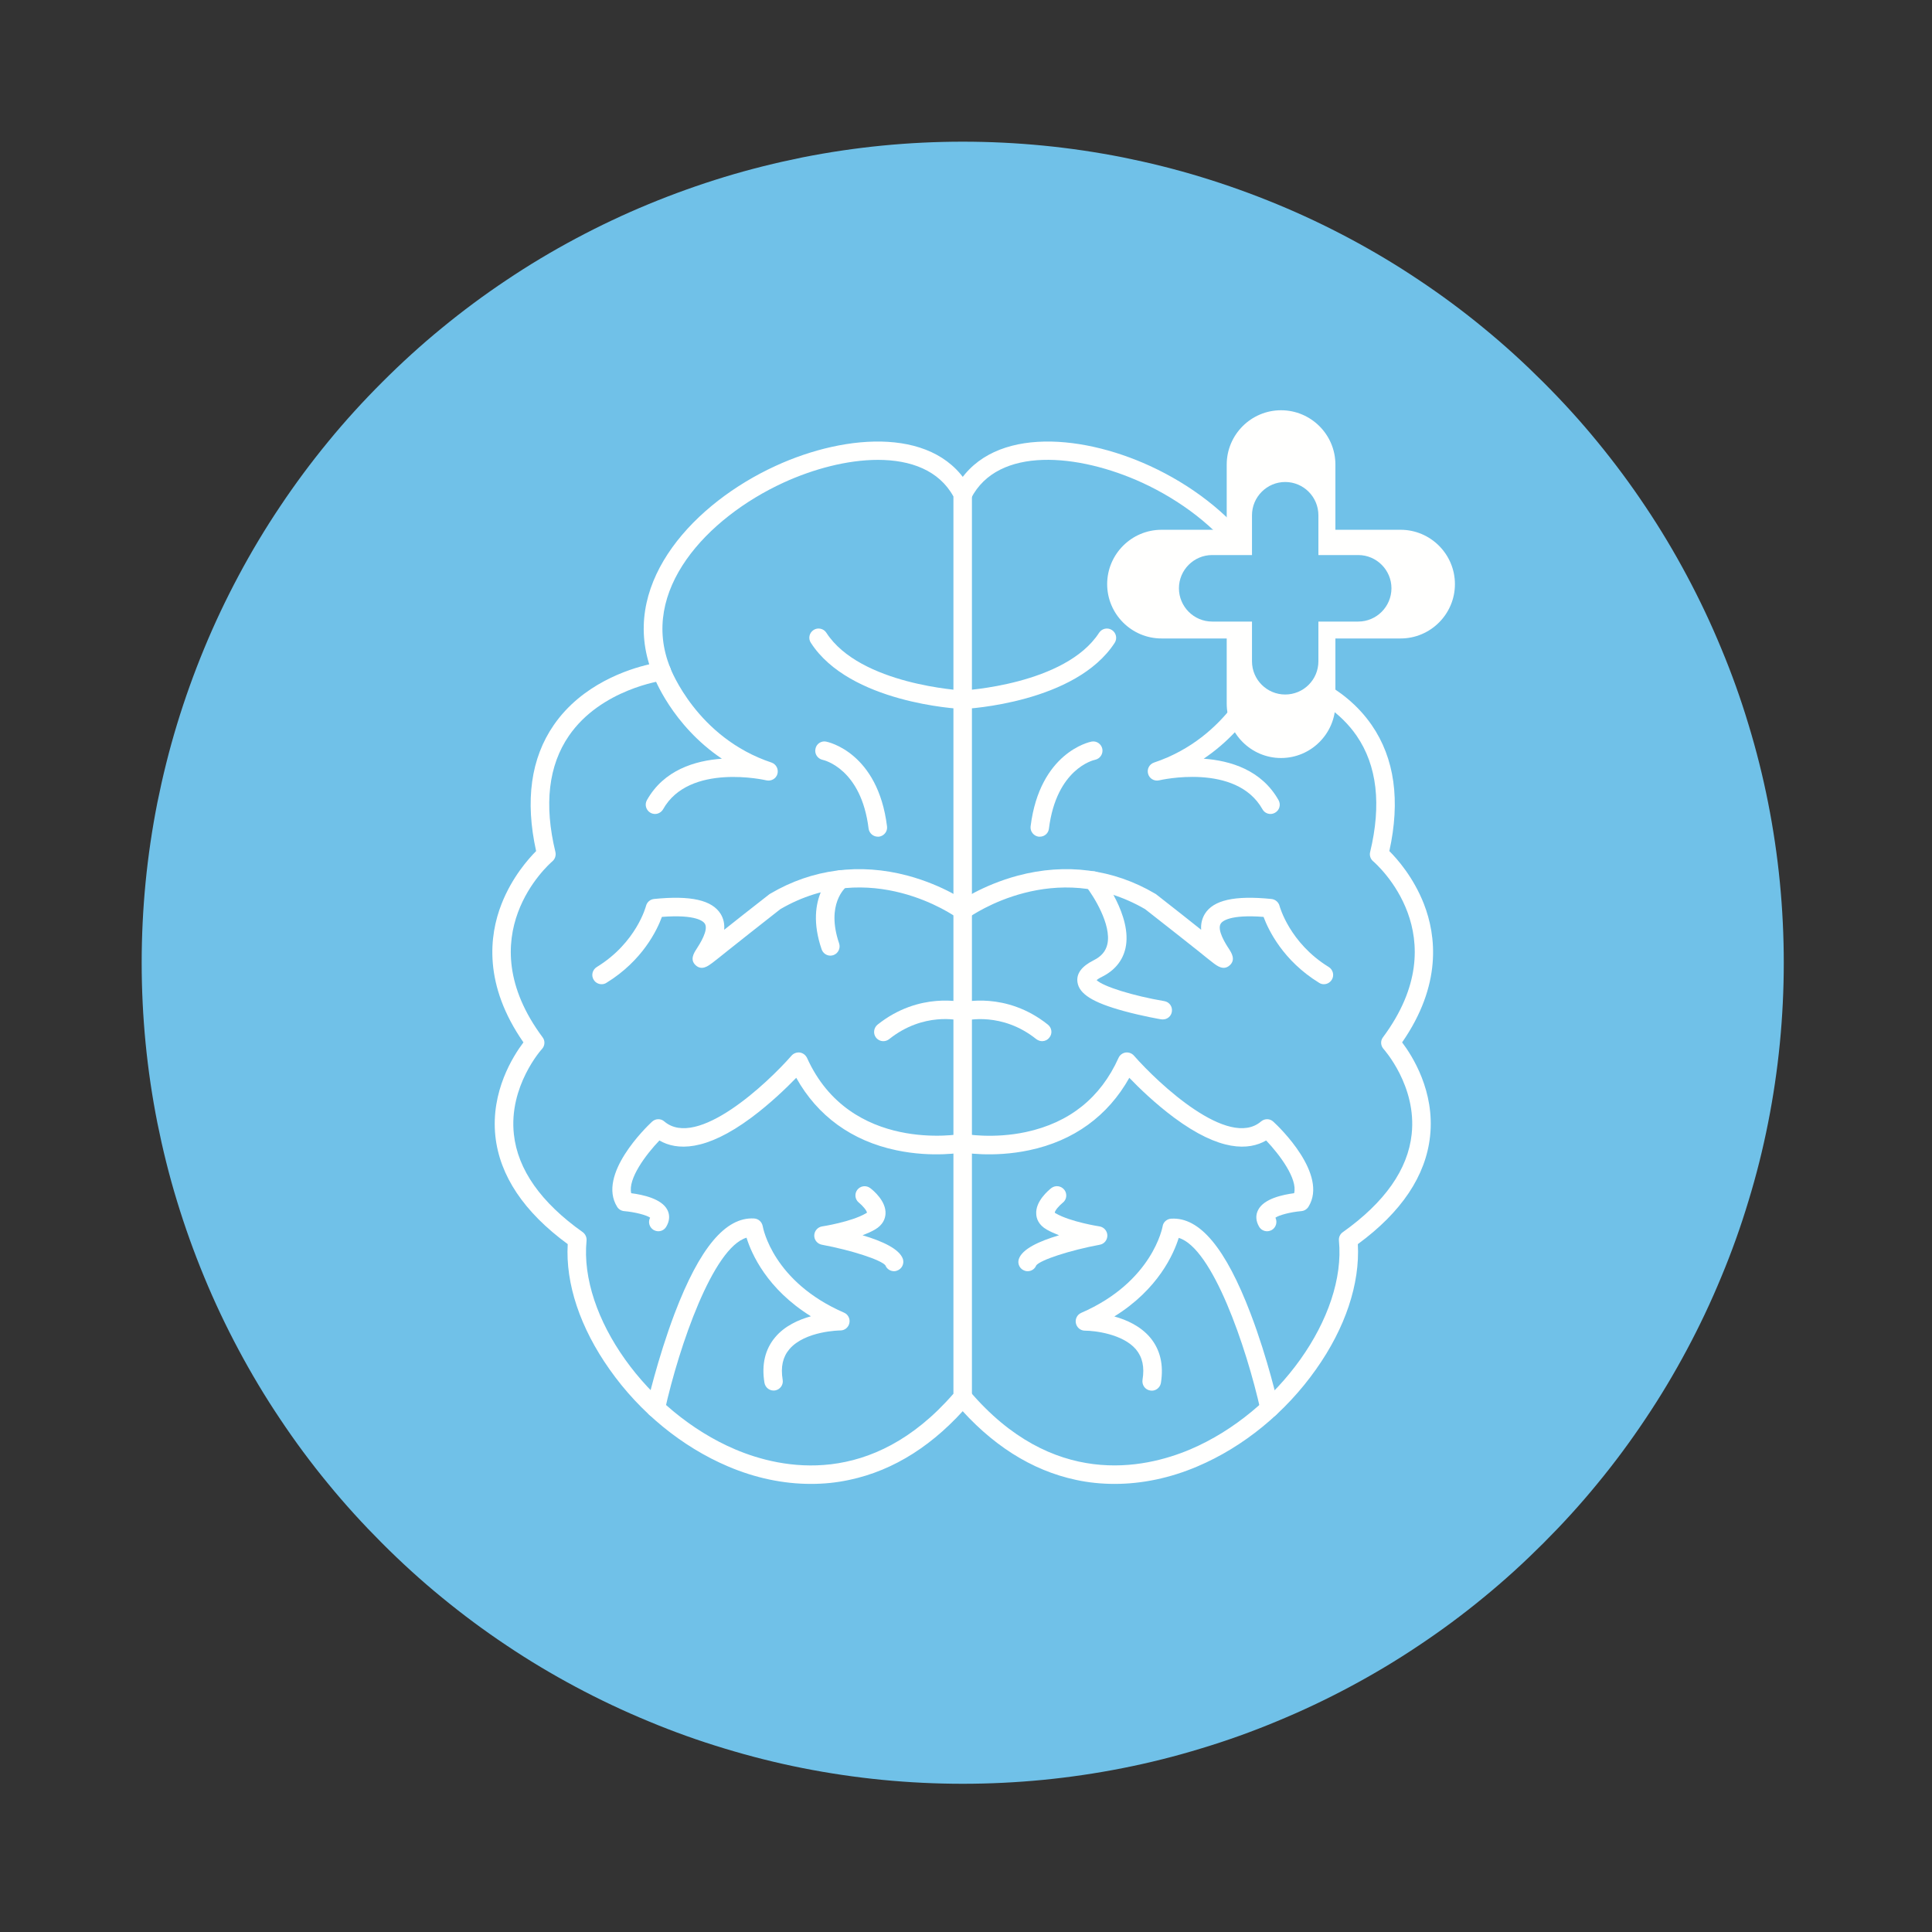 <svg xmlns="http://www.w3.org/2000/svg" xmlns:xlink="http://www.w3.org/1999/xlink" width="100" zoomAndPan="magnify" viewBox="0 0 75 75" height="100" preserveAspectRatio="xMidYMid meet" version="1.0"><rect x="0" y="0" width="75" height="75" fill="#333333" stroke="none"/><defs><clipPath id="29434ce6b8"><path d="M 5.5 5.5 L 69.25 5.5 L 69.25 69.25 L 5.5 69.25 Z M 5.5 5.5 " clip-rule="nonzero"/></clipPath><clipPath id="f412fb5862"><path d="M 42.98 15.926 L 56.48 15.926 L 56.48 29.426 L 42.98 29.426 Z M 42.98 15.926 " clip-rule="nonzero"/></clipPath><clipPath id="a789deb9ae"><path d="M 45.766 18.711 L 54.016 18.711 L 54.016 26.961 L 45.766 26.961 Z M 45.766 18.711 " clip-rule="nonzero"/></clipPath></defs><g clip-path="url(#29434ce6b8)"><path fill="#70c1e8" d="M 69.246 37.375 C 69.246 38.418 69.195 39.457 69.094 40.496 C 68.992 41.535 68.84 42.566 68.637 43.59 C 68.434 44.617 68.18 45.629 67.875 46.625 C 67.574 47.625 67.223 48.605 66.82 49.57 C 66.422 50.535 65.977 51.477 65.484 52.398 C 64.992 53.32 64.457 54.215 63.875 55.082 C 63.297 55.949 62.676 56.789 62.012 57.594 C 61.352 58.402 60.648 59.172 59.91 59.91 C 59.172 60.648 58.402 61.352 57.594 62.012 C 56.789 62.676 55.949 63.297 55.082 63.875 C 54.215 64.457 53.32 64.992 52.398 65.484 C 51.477 65.977 50.535 66.422 49.57 66.82 C 48.605 67.223 47.625 67.574 46.625 67.875 C 45.629 68.18 44.617 68.434 43.59 68.637 C 42.566 68.84 41.535 68.992 40.496 69.094 C 39.457 69.195 38.418 69.246 37.375 69.246 C 36.328 69.246 35.289 69.195 34.25 69.094 C 33.211 68.992 32.18 68.84 31.156 68.637 C 30.133 68.434 29.121 68.18 28.121 67.875 C 27.121 67.574 26.141 67.223 25.176 66.82 C 24.211 66.422 23.27 65.977 22.348 65.484 C 21.426 64.992 20.531 64.457 19.664 63.875 C 18.797 63.297 17.961 62.676 17.152 62.012 C 16.344 61.352 15.574 60.648 14.836 59.91 C 14.098 59.172 13.395 58.402 12.734 57.594 C 12.07 56.789 11.449 55.949 10.871 55.082 C 10.289 54.215 9.754 53.32 9.262 52.398 C 8.77 51.477 8.324 50.535 7.926 49.57 C 7.527 48.605 7.176 47.625 6.871 46.625 C 6.566 45.629 6.316 44.617 6.109 43.59 C 5.906 42.566 5.754 41.535 5.652 40.496 C 5.551 39.457 5.5 38.418 5.5 37.375 C 5.5 36.328 5.551 35.289 5.652 34.25 C 5.754 33.211 5.906 32.18 6.109 31.156 C 6.316 30.133 6.566 29.121 6.871 28.121 C 7.176 27.121 7.527 26.141 7.926 25.176 C 8.324 24.211 8.77 23.27 9.262 22.348 C 9.754 21.426 10.289 20.531 10.871 19.664 C 11.449 18.797 12.07 17.961 12.734 17.152 C 13.395 16.344 14.098 15.574 14.836 14.836 C 15.574 14.098 16.344 13.395 17.152 12.734 C 17.961 12.07 18.797 11.449 19.664 10.871 C 20.531 10.289 21.426 9.754 22.348 9.262 C 23.27 8.77 24.211 8.324 25.176 7.926 C 26.141 7.527 27.121 7.176 28.121 6.871 C 29.121 6.566 30.133 6.316 31.156 6.109 C 32.18 5.906 33.211 5.754 34.25 5.652 C 35.289 5.551 36.328 5.5 37.375 5.5 C 38.418 5.5 39.457 5.551 40.496 5.652 C 41.535 5.754 42.566 5.906 43.59 6.109 C 44.617 6.316 45.629 6.566 46.625 6.871 C 47.625 7.176 48.605 7.527 49.57 7.926 C 50.535 8.324 51.477 8.77 52.398 9.262 C 53.32 9.754 54.215 10.289 55.082 10.871 C 55.949 11.449 56.789 12.07 57.594 12.734 C 58.402 13.395 59.172 14.098 59.91 14.836 C 60.648 15.574 61.352 16.344 62.012 17.152 C 62.676 17.961 63.297 18.797 63.875 19.664 C 64.457 20.531 64.992 21.426 65.484 22.348 C 65.977 23.27 66.422 24.211 66.82 25.176 C 67.223 26.141 67.574 27.121 67.875 28.121 C 68.18 29.121 68.434 30.133 68.637 31.156 C 68.84 32.18 68.992 33.211 69.094 34.25 C 69.195 35.289 69.246 36.328 69.246 37.375 Z M 69.246 37.375 " fill-opacity="1" fill-rule="nonzero"/></g><path fill="#fffffe" d="M 34.082 17.852 C 32.902 17.852 31.586 18.199 30.41 18.738 C 27.441 20.105 24.801 22.938 26.02 25.926 C 26.062 26.031 26.055 26.148 26 26.246 C 25.941 26.34 25.848 26.406 25.734 26.418 C 25.711 26.422 23.332 26.75 22.086 28.562 C 21.293 29.715 21.113 31.234 21.562 33.078 C 21.59 33.211 21.547 33.348 21.441 33.438 C 21.309 33.551 18.141 36.336 21.062 40.266 C 21.168 40.402 21.156 40.594 21.039 40.723 C 21.023 40.734 19.742 42.168 19.949 44.035 C 20.098 45.402 20.996 46.68 22.621 47.832 C 22.723 47.906 22.781 48.031 22.77 48.16 C 22.48 51.102 25.121 54.812 28.543 56.266 C 30.348 57.031 33.836 57.758 37.012 54.105 L 37.012 19.273 C 36.453 18.258 35.352 17.852 34.082 17.852 Z M 31.48 57.605 C 30.414 57.605 29.324 57.379 28.262 56.926 C 26.477 56.168 24.84 54.832 23.664 53.16 C 22.523 51.547 21.949 49.832 22.039 48.297 C 20.34 47.051 19.395 45.641 19.23 44.102 C 19.047 42.363 19.922 40.992 20.32 40.465 C 18.766 38.23 18.988 36.32 19.469 35.094 C 19.875 34.055 20.516 33.336 20.812 33.039 C 20.379 31.078 20.609 29.434 21.496 28.148 C 22.594 26.555 24.387 25.977 25.203 25.789 C 24.184 22.52 26.969 19.527 30.109 18.086 C 32.879 16.812 36.434 16.559 37.695 19.02 C 37.723 19.07 37.73 19.125 37.73 19.184 L 37.73 54.238 C 37.73 54.324 37.703 54.406 37.645 54.473 C 36.281 56.078 34.711 57.082 32.973 57.449 C 32.484 57.555 31.988 57.605 31.48 57.605 Z M 31.48 57.605 " fill-opacity="1" fill-rule="nonzero"/><path fill="#fffffe" d="M 37.375 27.527 C 37.367 27.527 37.363 27.527 37.355 27.523 C 37.176 27.516 32.98 27.285 31.477 24.953 C 31.367 24.789 31.414 24.566 31.582 24.457 C 31.746 24.348 31.973 24.398 32.078 24.562 C 33.387 26.586 37.352 26.805 37.391 26.805 C 37.59 26.816 37.742 26.984 37.73 27.184 C 37.723 27.375 37.562 27.527 37.375 27.527 Z M 37.375 27.527 " fill-opacity="1" fill-rule="nonzero"/><path fill="#fffffe" d="M 25.43 31.598 C 25.367 31.598 25.305 31.582 25.25 31.551 C 25.078 31.453 25.016 31.234 25.113 31.062 C 25.77 29.891 26.98 29.527 28.023 29.453 C 26.09 28.152 25.383 26.285 25.352 26.188 C 25.285 26 25.375 25.793 25.566 25.727 C 25.754 25.656 25.957 25.754 26.023 25.938 C 26.035 25.965 27.051 28.637 29.949 29.602 C 30.129 29.664 30.23 29.855 30.18 30.043 C 30.129 30.227 29.938 30.336 29.75 30.293 C 29.723 30.285 26.758 29.605 25.742 31.414 C 25.676 31.531 25.551 31.598 25.43 31.598 Z M 25.43 31.598 " fill-opacity="1" fill-rule="nonzero"/><path fill="#fffffe" d="M 23.352 38.207 C 23.234 38.207 23.113 38.145 23.047 38.035 C 22.941 37.867 22.996 37.645 23.168 37.539 C 24.707 36.594 25.074 35.184 25.078 35.168 C 25.117 35.02 25.238 34.914 25.391 34.898 C 26.82 34.754 27.641 34.941 27.977 35.48 C 28.098 35.68 28.129 35.887 28.113 36.094 C 28.535 35.758 29.109 35.305 29.871 34.711 C 29.887 34.703 29.895 34.695 29.91 34.688 C 31.531 33.734 33.371 33.496 35.234 33.992 C 36.633 34.367 37.547 35.02 37.582 35.047 C 37.746 35.164 37.781 35.391 37.664 35.551 C 37.551 35.711 37.32 35.746 37.16 35.633 C 37.02 35.531 33.785 33.262 30.293 35.293 C 29.324 36.051 28.672 36.57 28.234 36.918 C 27.957 37.141 27.777 37.285 27.652 37.379 C 27.488 37.5 27.246 37.688 27.008 37.473 C 26.77 37.258 26.938 36.996 27.039 36.84 C 27.168 36.641 27.512 36.102 27.363 35.859 C 27.305 35.766 27.023 35.492 25.695 35.594 C 25.508 36.105 24.941 37.293 23.543 38.152 C 23.484 38.191 23.422 38.207 23.352 38.207 Z M 23.352 38.207 " fill-opacity="1" fill-rule="nonzero"/><path fill="#fffffe" d="M 25.453 55.023 C 25.434 55.023 25.402 55.02 25.375 55.016 C 25.184 54.973 25.062 54.781 25.105 54.586 C 25.121 54.512 25.52 52.758 26.191 50.984 C 27.16 48.441 28.168 47.238 29.273 47.301 C 29.441 47.309 29.578 47.434 29.609 47.602 C 29.625 47.688 30.016 49.762 32.766 50.957 C 32.922 51.023 33.008 51.195 32.973 51.359 C 32.941 51.527 32.793 51.648 32.625 51.648 C 32.609 51.648 31.25 51.66 30.641 52.379 C 30.387 52.68 30.301 53.066 30.383 53.562 C 30.418 53.758 30.285 53.941 30.09 53.977 C 29.891 54.008 29.711 53.875 29.676 53.68 C 29.559 52.973 29.699 52.379 30.094 51.91 C 30.461 51.473 31 51.23 31.48 51.098 C 29.773 50.039 29.172 48.668 28.98 48.047 C 27.68 48.434 26.363 52.258 25.809 54.742 C 25.77 54.91 25.621 55.023 25.453 55.023 Z M 25.453 55.023 " fill-opacity="1" fill-rule="nonzero"/><path fill="#fffffe" d="M 25.555 47.797 C 25.492 47.797 25.43 47.777 25.371 47.746 C 25.207 47.645 25.148 47.438 25.238 47.27 C 25.098 47.168 24.641 47.051 24.234 47.016 C 24.121 47.008 24.016 46.945 23.957 46.848 C 23.176 45.598 25.09 43.75 25.309 43.547 C 25.445 43.418 25.652 43.414 25.789 43.535 C 27.059 44.617 29.785 42.059 30.727 40.98 C 30.809 40.887 30.934 40.844 31.051 40.859 C 31.176 40.879 31.273 40.957 31.328 41.066 C 33.004 44.785 37.266 44.027 37.309 44.02 C 37.5 43.984 37.691 44.113 37.727 44.309 C 37.766 44.504 37.637 44.691 37.441 44.727 C 37.391 44.738 36.211 44.953 34.793 44.652 C 33.066 44.289 31.734 43.32 30.91 41.84 C 30.535 42.227 29.902 42.84 29.172 43.383 C 27.383 44.715 26.262 44.66 25.598 44.273 C 25.07 44.824 24.371 45.762 24.504 46.32 C 24.961 46.379 25.684 46.535 25.906 46.965 C 26.012 47.168 25.996 47.402 25.863 47.621 C 25.797 47.734 25.68 47.797 25.555 47.797 Z M 25.555 47.797 " fill-opacity="1" fill-rule="nonzero"/><path fill="#fffffe" d="M 43.27 57.605 C 42.762 57.605 42.258 57.555 41.77 57.449 C 40.039 57.082 38.465 56.078 37.098 54.473 C 36.973 54.32 36.992 54.094 37.141 53.965 C 37.293 53.836 37.52 53.855 37.645 54.008 C 40.852 57.77 44.383 57.035 46.203 56.266 C 49.621 54.812 52.266 51.102 51.977 48.16 C 51.965 48.031 52.02 47.906 52.129 47.832 C 53.754 46.676 54.656 45.398 54.801 44.027 C 55.004 42.156 53.719 40.734 53.711 40.723 C 53.594 40.594 53.582 40.402 53.688 40.266 C 56.609 36.336 53.441 33.551 53.305 33.434 C 53.203 33.348 53.156 33.211 53.188 33.078 C 53.633 31.234 53.457 29.715 52.664 28.562 C 51.418 26.75 49.035 26.422 49.016 26.418 C 48.902 26.406 48.805 26.34 48.75 26.242 C 48.695 26.148 48.684 26.031 48.727 25.926 C 49.949 22.938 47.309 20.105 44.34 18.738 C 41.867 17.605 38.738 17.309 37.695 19.348 C 37.605 19.523 37.387 19.594 37.211 19.504 C 37.031 19.414 36.965 19.195 37.055 19.02 C 38.312 16.559 41.867 16.812 44.637 18.086 C 47.781 19.527 50.562 22.52 49.539 25.789 C 50.363 25.977 52.152 26.555 53.25 28.148 C 54.137 29.434 54.367 31.078 53.934 33.039 C 54.234 33.336 54.871 34.055 55.277 35.094 C 55.754 36.32 55.98 38.23 54.43 40.465 C 54.828 40.992 55.703 42.363 55.516 44.102 C 55.352 45.641 54.41 47.051 52.711 48.297 C 52.797 49.832 52.227 51.551 51.086 53.16 C 49.906 54.832 48.273 56.168 46.484 56.926 C 45.422 57.379 44.332 57.605 43.27 57.605 Z M 43.27 57.605 " fill-opacity="1" fill-rule="nonzero"/><path fill="#fffffe" d="M 37.375 27.527 C 37.184 27.527 37.023 27.375 37.012 27.184 C 37.004 26.984 37.156 26.816 37.355 26.805 C 37.398 26.805 41.359 26.586 42.668 24.562 C 42.777 24.398 42.996 24.348 43.164 24.457 C 43.332 24.566 43.379 24.789 43.273 24.953 C 41.762 27.285 37.566 27.516 37.391 27.523 C 37.387 27.527 37.379 27.527 37.375 27.527 Z M 37.375 27.527 " fill-opacity="1" fill-rule="nonzero"/><path fill="#fffffe" d="M 49.32 31.598 C 49.191 31.598 49.074 31.531 49.008 31.414 C 47.984 29.598 45.027 30.285 44.996 30.293 C 44.812 30.336 44.621 30.227 44.57 30.043 C 44.516 29.855 44.617 29.664 44.801 29.602 C 47.711 28.629 48.711 25.965 48.719 25.941 C 48.785 25.754 48.996 25.656 49.184 25.727 C 49.367 25.793 49.465 26 49.398 26.188 C 49.359 26.285 48.66 28.152 46.727 29.453 C 47.766 29.527 48.973 29.891 49.633 31.062 C 49.73 31.234 49.672 31.453 49.496 31.551 C 49.438 31.582 49.379 31.598 49.32 31.598 Z M 49.32 31.598 " fill-opacity="1" fill-rule="nonzero"/><path fill="#fffffe" d="M 51.391 38.207 C 51.328 38.207 51.266 38.191 51.207 38.152 C 49.809 37.293 49.242 36.105 49.051 35.594 C 47.727 35.492 47.441 35.766 47.387 35.859 C 47.238 36.102 47.578 36.641 47.711 36.84 C 47.809 36.996 47.977 37.258 47.738 37.473 C 47.5 37.688 47.254 37.5 47.094 37.379 C 46.973 37.285 46.789 37.141 46.516 36.918 C 46.078 36.57 45.422 36.051 44.453 35.293 C 40.957 33.262 37.723 35.535 37.582 35.633 C 37.422 35.746 37.199 35.711 37.082 35.551 C 36.965 35.387 37 35.164 37.16 35.047 C 37.199 35.02 38.113 34.367 39.512 33.992 C 41.371 33.496 43.215 33.734 44.836 34.688 C 44.852 34.695 44.863 34.703 44.875 34.711 C 45.637 35.305 46.207 35.758 46.629 36.094 C 46.613 35.887 46.652 35.68 46.77 35.48 C 47.102 34.941 47.926 34.754 49.355 34.898 C 49.508 34.914 49.633 35.02 49.672 35.168 C 49.676 35.18 50.055 36.602 51.582 37.539 C 51.75 37.645 51.805 37.867 51.699 38.035 C 51.629 38.145 51.516 38.207 51.391 38.207 Z M 51.391 38.207 " fill-opacity="1" fill-rule="nonzero"/><path fill="#fffffe" d="M 49.281 55.031 C 49.117 55.031 48.969 54.918 48.934 54.75 C 48.379 52.266 47.062 48.441 45.758 48.055 C 45.562 48.676 44.965 50.047 43.258 51.105 C 43.742 51.238 44.273 51.48 44.645 51.918 C 45.039 52.387 45.18 52.98 45.066 53.688 C 45.031 53.883 44.844 54.016 44.652 53.98 C 44.453 53.949 44.324 53.766 44.352 53.566 C 44.434 53.074 44.352 52.688 44.098 52.383 C 43.59 51.785 42.496 51.656 42.117 51.656 C 41.945 51.656 41.801 51.535 41.766 51.367 C 41.73 51.199 41.82 51.031 41.973 50.965 C 44.746 49.762 45.129 47.629 45.133 47.605 C 45.156 47.441 45.301 47.316 45.469 47.309 C 46.57 47.242 47.578 48.449 48.547 50.992 C 49.223 52.762 49.617 54.52 49.633 54.594 C 49.68 54.785 49.555 54.98 49.359 55.023 C 49.336 55.027 49.309 55.031 49.281 55.031 Z M 49.281 55.031 " fill-opacity="1" fill-rule="nonzero"/><path fill="#fffffe" d="M 49.188 47.797 C 49.066 47.797 48.945 47.734 48.879 47.621 C 48.75 47.402 48.734 47.168 48.844 46.965 C 49.066 46.535 49.785 46.379 50.238 46.32 C 50.379 45.762 49.676 44.824 49.152 44.273 C 48.48 44.66 47.367 44.715 45.574 43.383 C 44.844 42.84 44.211 42.227 43.84 41.84 C 43.012 43.32 41.68 44.289 39.953 44.652 C 38.531 44.953 37.355 44.738 37.309 44.727 C 37.113 44.691 36.984 44.504 37.02 44.309 C 37.059 44.113 37.242 43.984 37.441 44.02 C 37.469 44.023 38.555 44.219 39.828 43.945 C 41.516 43.582 42.723 42.617 43.422 41.066 C 43.469 40.957 43.574 40.879 43.695 40.859 C 43.816 40.844 43.938 40.887 44.02 40.98 C 44.965 42.059 47.691 44.617 48.953 43.535 C 49.098 43.414 49.301 43.418 49.434 43.547 C 49.66 43.75 51.574 45.598 50.793 46.848 C 50.73 46.945 50.629 47.008 50.512 47.016 C 50.105 47.051 49.652 47.168 49.512 47.27 C 49.594 47.438 49.539 47.645 49.375 47.746 C 49.316 47.777 49.254 47.797 49.188 47.797 Z M 49.188 47.797 " fill-opacity="1" fill-rule="nonzero"/><path fill="#fffffe" d="M 32.234 37.098 C 32.086 37.098 31.945 37 31.895 36.852 C 31.195 34.809 32.375 33.887 32.422 33.852 C 32.582 33.73 32.805 33.762 32.926 33.922 C 33.043 34.078 33.016 34.301 32.859 34.422 C 32.82 34.453 32.055 35.098 32.574 36.621 C 32.637 36.809 32.539 37.012 32.352 37.078 C 32.312 37.09 32.273 37.098 32.234 37.098 Z M 32.234 37.098 " fill-opacity="1" fill-rule="nonzero"/><path fill="#fffffe" d="M 34.078 32.48 C 33.898 32.48 33.746 32.348 33.719 32.168 C 33.434 29.844 31.992 29.508 31.93 29.496 C 31.738 29.453 31.613 29.262 31.656 29.07 C 31.691 28.875 31.883 28.75 32.07 28.789 C 32.152 28.805 34.078 29.215 34.434 32.078 C 34.461 32.273 34.32 32.453 34.121 32.48 C 34.105 32.48 34.09 32.48 34.078 32.48 Z M 34.078 32.48 " fill-opacity="1" fill-rule="nonzero"/><path fill="#fffffe" d="M 33.656 47.082 L 33.66 47.082 Z M 34.367 49.102 Z M 34.707 49.348 C 34.562 49.348 34.426 49.262 34.371 49.121 C 34.207 48.91 33.062 48.535 31.906 48.32 C 31.734 48.289 31.605 48.137 31.609 47.961 C 31.613 47.785 31.742 47.637 31.914 47.609 C 31.926 47.609 33.039 47.434 33.602 47.109 C 33.633 47.094 33.648 47.082 33.656 47.074 C 33.645 46.992 33.492 46.809 33.348 46.691 C 33.191 46.57 33.16 46.348 33.281 46.188 C 33.402 46.031 33.625 46.004 33.781 46.121 C 33.891 46.203 34.41 46.629 34.375 47.129 C 34.363 47.305 34.281 47.551 33.961 47.734 C 33.82 47.816 33.656 47.887 33.484 47.953 C 34.266 48.184 34.918 48.488 35.051 48.875 C 35.109 49.062 35.008 49.266 34.816 49.328 C 34.781 49.344 34.742 49.348 34.707 49.348 Z M 34.707 49.348 " fill-opacity="1" fill-rule="nonzero"/><path fill="#fffffe" d="M 40.367 32.48 C 40.352 32.48 40.336 32.48 40.32 32.48 C 40.125 32.453 39.984 32.273 40.008 32.078 C 40.367 29.215 42.289 28.805 42.371 28.789 C 42.566 28.75 42.754 28.879 42.793 29.074 C 42.828 29.266 42.707 29.453 42.508 29.496 C 42.441 29.508 41.012 29.848 40.719 32.168 C 40.699 32.348 40.547 32.48 40.367 32.48 Z M 40.367 32.48 " fill-opacity="1" fill-rule="nonzero"/><path fill="#fffffe" d="M 45.141 39.574 C 45.117 39.574 45.098 39.574 45.074 39.57 C 45.047 39.566 44.34 39.445 43.602 39.242 C 42.426 38.918 41.895 38.586 41.828 38.133 C 41.777 37.797 41.988 37.512 42.457 37.277 C 42.754 37.129 42.926 36.926 42.988 36.652 C 43.156 35.898 42.445 34.773 42.156 34.406 C 42.031 34.25 42.059 34.023 42.215 33.902 C 42.371 33.777 42.598 33.805 42.723 33.961 C 42.77 34.023 43.969 35.566 43.691 36.809 C 43.582 37.293 43.27 37.676 42.781 37.918 C 42.668 37.973 42.605 38.02 42.57 38.047 C 42.824 38.297 43.996 38.66 45.195 38.863 C 45.395 38.895 45.523 39.078 45.492 39.273 C 45.465 39.453 45.312 39.574 45.141 39.574 Z M 45.141 39.574 " fill-opacity="1" fill-rule="nonzero"/><path fill="#fffffe" d="M 34.293 40.418 C 34.184 40.418 34.082 40.371 34.008 40.281 C 33.887 40.129 33.914 39.902 34.066 39.777 C 35.695 38.477 37.395 38.906 37.469 38.926 C 37.656 38.977 37.773 39.176 37.723 39.367 C 37.668 39.559 37.477 39.672 37.281 39.621 C 37.219 39.605 35.852 39.273 34.516 40.34 C 34.449 40.391 34.371 40.418 34.293 40.418 Z M 34.293 40.418 " fill-opacity="1" fill-rule="nonzero"/><path fill="#fffffe" d="M 40.23 49.102 Z M 39.895 49.348 C 39.855 49.348 39.816 49.344 39.777 49.328 C 39.59 49.266 39.488 49.062 39.551 48.875 C 39.68 48.488 40.332 48.184 41.113 47.953 C 40.945 47.887 40.781 47.816 40.637 47.734 C 40.316 47.551 40.234 47.305 40.227 47.129 C 40.191 46.629 40.711 46.203 40.812 46.121 C 40.973 46 41.195 46.031 41.32 46.191 C 41.438 46.348 41.41 46.574 41.254 46.691 C 41.109 46.809 40.953 46.992 40.945 47.074 C 40.953 47.082 40.965 47.094 40.996 47.109 C 41.562 47.434 42.672 47.609 42.684 47.609 C 42.855 47.637 42.984 47.785 42.988 47.961 C 42.988 48.137 42.867 48.289 42.695 48.32 C 41.535 48.535 40.391 48.91 40.227 49.121 C 40.172 49.262 40.039 49.348 39.895 49.348 Z M 39.895 49.348 " fill-opacity="1" fill-rule="nonzero"/><path fill="#fffffe" d="M 40.457 40.418 C 40.379 40.418 40.301 40.391 40.23 40.34 C 38.895 39.273 37.523 39.609 37.465 39.621 C 37.273 39.672 37.074 39.555 37.027 39.363 C 36.977 39.172 37.09 38.977 37.281 38.926 C 37.352 38.906 39.055 38.477 40.68 39.777 C 40.836 39.902 40.863 40.129 40.734 40.281 C 40.664 40.371 40.559 40.418 40.457 40.418 Z M 40.457 40.418 " fill-opacity="1" fill-rule="nonzero"/><g clip-path="url(#f412fb5862)"><path fill="#fffffe" d="M 54.371 20.566 L 51.84 20.566 L 51.84 18.035 C 51.84 16.871 50.891 15.926 49.73 15.926 C 48.57 15.926 47.621 16.871 47.621 18.035 L 47.621 20.566 L 45.09 20.566 C 43.926 20.566 42.98 21.516 42.98 22.676 C 42.98 23.836 43.926 24.785 45.09 24.785 L 47.621 24.785 L 47.621 27.316 C 47.621 28.48 48.57 29.426 49.73 29.426 C 50.891 29.426 51.84 28.48 51.84 27.316 L 51.84 24.785 L 54.371 24.785 C 55.535 24.785 56.48 23.836 56.48 22.676 C 56.48 21.516 55.535 20.566 54.371 20.566 Z M 54.371 20.566 " fill-opacity="1" fill-rule="nonzero"/></g><g clip-path="url(#a789deb9ae)"><path fill="#70c1e8" d="M 52.727 21.547 L 51.18 21.547 L 51.18 20.004 C 51.18 19.289 50.602 18.711 49.891 18.711 C 49.184 18.711 48.602 19.289 48.602 20.004 L 48.602 21.547 L 47.055 21.547 C 46.344 21.547 45.766 22.129 45.766 22.836 C 45.766 23.547 46.344 24.129 47.055 24.129 L 48.602 24.129 L 48.602 25.672 C 48.602 26.387 49.184 26.961 49.891 26.961 C 50.602 26.961 51.18 26.387 51.18 25.672 L 51.18 24.129 L 52.727 24.129 C 53.438 24.129 54.016 23.547 54.016 22.836 C 54.016 22.129 53.438 21.547 52.727 21.547 Z M 52.727 21.547 " fill-opacity="1" fill-rule="nonzero"/></g></svg>